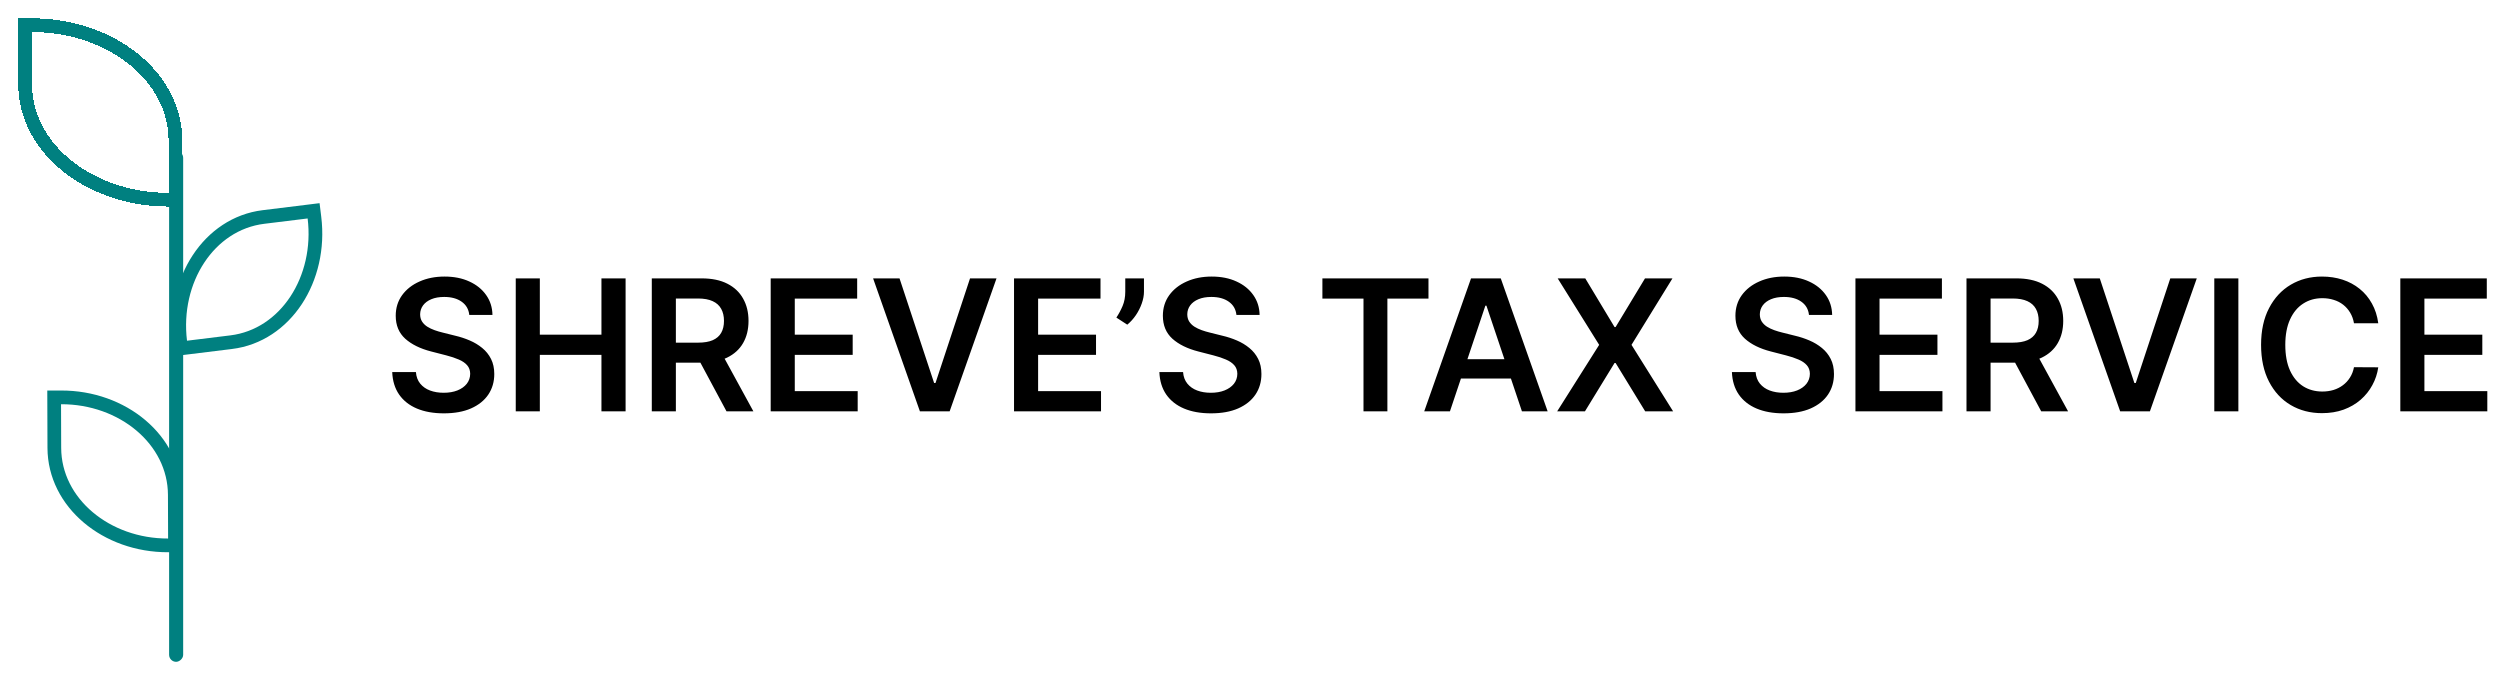 <svg width="547" height="149" viewBox="0 0 547 149" fill="none" xmlns="http://www.w3.org/2000/svg">
<g filter="url(#filter0_d_13_11)">
<path d="M36.892 39.694L38.392 39.694L38.392 38.194L38.389 26.78L38.389 26.779C38.385 12.516 23.993 1.504 7 1.509L5.5 1.509L5.5 3.009L5.503 14.424C5.508 28.687 19.898 39.699 36.892 39.694Z" stroke="#008080" stroke-width="3" shape-rendering="crispEdges"/>
</g>
<g filter="url(#filter1_d_13_11)">
<path d="M39.429 70.731L39.612 72.22L41.101 72.037L50.585 70.869L50.586 70.869C62.533 69.398 70.447 56.992 68.799 43.615L68.616 42.126L67.127 42.31L57.643 43.478C45.696 44.949 37.782 57.354 39.429 70.731Z" stroke="#008080" stroke-width="3"/>
</g>
<g filter="url(#filter2_d_13_11)">
<path d="M13.35 82.946L11.85 82.951L11.855 84.451L11.888 94.007L11.888 94.007C11.93 106.045 23.308 115.376 36.786 115.329L38.286 115.324L38.28 113.824L38.247 104.268C38.206 92.231 26.828 82.899 13.35 82.946Z" stroke="#008080" stroke-width="3"/>
</g>
<g filter="url(#filter3_d_13_11)">
<rect x="37" y="140.807" width="111.807" height="3.077" rx="1.539" transform="rotate(-90 37 140.807)" fill="#008080"/>
</g>
<path d="M102.679 68.906C102.546 67.666 101.988 66.7 101.003 66.008C100.027 65.317 98.758 64.972 97.196 64.972C96.097 64.972 95.155 65.137 94.369 65.469C93.583 65.8 92.982 66.25 92.565 66.818C92.149 67.386 91.936 68.035 91.926 68.764C91.926 69.37 92.063 69.896 92.338 70.341C92.622 70.786 93.006 71.165 93.489 71.477C93.972 71.78 94.507 72.036 95.094 72.244C95.681 72.453 96.273 72.628 96.869 72.77L99.597 73.452C100.695 73.707 101.751 74.053 102.764 74.489C103.787 74.924 104.701 75.474 105.506 76.136C106.32 76.799 106.964 77.599 107.438 78.537C107.911 79.474 108.148 80.573 108.148 81.832C108.148 83.537 107.712 85.038 106.841 86.335C105.97 87.623 104.71 88.632 103.062 89.361C101.424 90.081 99.44 90.44 97.111 90.44C94.847 90.44 92.883 90.09 91.216 89.389C89.559 88.688 88.261 87.666 87.324 86.321C86.396 84.976 85.894 83.338 85.818 81.406H91.003C91.079 82.419 91.391 83.262 91.94 83.935C92.49 84.607 93.204 85.109 94.085 85.44C94.975 85.772 95.97 85.938 97.068 85.938C98.214 85.938 99.218 85.767 100.08 85.426C100.951 85.076 101.633 84.593 102.125 83.977C102.617 83.352 102.868 82.623 102.878 81.79C102.868 81.032 102.646 80.407 102.21 79.915C101.775 79.413 101.164 78.996 100.378 78.665C99.601 78.324 98.692 78.021 97.651 77.756L94.341 76.903C91.945 76.288 90.051 75.355 88.659 74.105C87.276 72.846 86.585 71.174 86.585 69.091C86.585 67.377 87.049 65.876 87.977 64.588C88.915 63.3 90.188 62.301 91.798 61.591C93.408 60.871 95.231 60.511 97.267 60.511C99.331 60.511 101.14 60.871 102.693 61.591C104.256 62.301 105.482 63.291 106.372 64.56C107.262 65.819 107.722 67.268 107.75 68.906H102.679ZM112.846 90V60.909H118.116V73.224H131.596V60.909H136.88V90H131.596V77.642H118.116V90H112.846ZM142.612 90V60.909H153.521C155.755 60.909 157.63 61.297 159.146 62.074C160.67 62.85 161.821 63.939 162.597 65.341C163.383 66.733 163.776 68.357 163.776 70.213C163.776 72.079 163.379 73.698 162.583 75.071C161.797 76.435 160.637 77.49 159.103 78.239C157.569 78.977 155.684 79.347 153.45 79.347H145.68V74.972H152.739C154.046 74.972 155.116 74.792 155.95 74.432C156.783 74.062 157.398 73.528 157.796 72.827C158.203 72.117 158.407 71.245 158.407 70.213C158.407 69.181 158.203 68.3 157.796 67.571C157.389 66.832 156.769 66.274 155.935 65.895C155.102 65.507 154.027 65.312 152.711 65.312H147.881V90H142.612ZM157.64 76.818L164.842 90H158.961L151.887 76.818H157.64ZM168.627 90V60.909H187.548V65.327H173.897V73.224H186.567V77.642H173.897V85.582H187.661V90H168.627ZM196.816 60.909L204.387 83.807H204.685L212.242 60.909H218.038L207.782 90H201.276L191.035 60.909H196.816ZM221.869 90V60.909H240.79V65.327H227.139V73.224H239.81V77.642H227.139V85.582H240.903V90H221.869ZM250.3 60.909V63.807C250.3 64.64 250.139 65.507 249.817 66.406C249.504 67.296 249.073 68.149 248.524 68.963C247.975 69.768 247.35 70.459 246.649 71.037L244.263 69.489C244.784 68.703 245.238 67.855 245.626 66.946C246.015 66.028 246.209 64.99 246.209 63.835V60.909H250.3ZM270.531 68.906C270.398 67.666 269.839 66.7 268.854 66.008C267.879 65.317 266.61 64.972 265.048 64.972C263.949 64.972 263.007 65.137 262.221 65.469C261.435 65.8 260.834 66.25 260.417 66.818C260 67.386 259.787 68.035 259.778 68.764C259.778 69.37 259.915 69.896 260.19 70.341C260.474 70.786 260.857 71.165 261.34 71.477C261.823 71.78 262.358 72.036 262.945 72.244C263.532 72.453 264.124 72.628 264.721 72.77L267.448 73.452C268.547 73.707 269.603 74.053 270.616 74.489C271.638 74.924 272.552 75.474 273.357 76.136C274.172 76.799 274.816 77.599 275.289 78.537C275.763 79.474 275.999 80.573 275.999 81.832C275.999 83.537 275.564 85.038 274.692 86.335C273.821 87.623 272.562 88.632 270.914 89.361C269.276 90.081 267.292 90.44 264.962 90.44C262.699 90.44 260.734 90.09 259.067 89.389C257.41 88.688 256.113 87.666 255.175 86.321C254.247 84.976 253.746 83.338 253.67 81.406H258.854C258.93 82.419 259.243 83.262 259.792 83.935C260.341 84.607 261.056 85.109 261.937 85.44C262.827 85.772 263.821 85.938 264.92 85.938C266.066 85.938 267.069 85.767 267.931 85.426C268.802 85.076 269.484 84.593 269.977 83.977C270.469 83.352 270.72 82.623 270.729 81.79C270.72 81.032 270.497 80.407 270.062 79.915C269.626 79.413 269.015 78.996 268.229 78.665C267.453 78.324 266.544 78.021 265.502 77.756L262.192 76.903C259.797 76.288 257.903 75.355 256.511 74.105C255.128 72.846 254.437 71.174 254.437 69.091C254.437 67.377 254.901 65.876 255.829 64.588C256.766 63.3 258.04 62.301 259.65 61.591C261.26 60.871 263.083 60.511 265.119 60.511C267.183 60.511 268.992 60.871 270.545 61.591C272.107 62.301 273.334 63.291 274.224 64.56C275.114 65.819 275.573 67.268 275.602 68.906H270.531ZM289.341 65.327V60.909H312.551V65.327H303.56V90H298.332V65.327H289.341ZM317.246 90H311.621L321.862 60.909H328.368L338.624 90H332.999L325.229 66.875H325.001L317.246 90ZM317.43 78.594H332.771V82.827H317.43V78.594ZM346.859 60.909L353.265 71.562H353.492L359.927 60.909H365.935L356.972 75.454L366.077 90H359.969L353.492 79.418H353.265L346.788 90H340.708L349.898 75.454L340.822 60.909H346.859ZM395.804 68.906C395.671 67.666 395.113 66.7 394.128 66.008C393.152 65.317 391.884 64.972 390.321 64.972C389.223 64.972 388.28 65.137 387.494 65.469C386.708 65.8 386.107 66.25 385.69 66.818C385.274 67.386 385.061 68.035 385.051 68.764C385.051 69.37 385.188 69.896 385.463 70.341C385.747 70.786 386.131 71.165 386.614 71.477C387.097 71.78 387.632 72.036 388.219 72.244C388.806 72.453 389.398 72.628 389.994 72.77L392.722 73.452C393.82 73.707 394.876 74.053 395.889 74.489C396.912 74.924 397.826 75.474 398.631 76.136C399.445 76.799 400.089 77.599 400.562 78.537C401.036 79.474 401.273 80.573 401.273 81.832C401.273 83.537 400.837 85.038 399.966 86.335C399.095 87.623 397.835 88.632 396.188 89.361C394.549 90.081 392.565 90.44 390.236 90.44C387.973 90.44 386.008 90.09 384.341 89.389C382.684 88.688 381.386 87.666 380.449 86.321C379.521 84.976 379.019 83.338 378.943 81.406H384.128C384.204 82.419 384.516 83.262 385.065 83.935C385.615 84.607 386.33 85.109 387.21 85.44C388.1 85.772 389.095 85.938 390.193 85.938C391.339 85.938 392.343 85.767 393.205 85.426C394.076 85.076 394.758 84.593 395.25 83.977C395.742 83.352 395.993 82.623 396.003 81.79C395.993 81.032 395.771 80.407 395.335 79.915C394.9 79.413 394.289 78.996 393.503 78.665C392.726 78.324 391.817 78.021 390.776 77.756L387.466 76.903C385.07 76.288 383.176 75.355 381.784 74.105C380.402 72.846 379.71 71.174 379.71 69.091C379.71 67.377 380.174 65.876 381.102 64.588C382.04 63.3 383.313 62.301 384.923 61.591C386.533 60.871 388.356 60.511 390.392 60.511C392.456 60.511 394.265 60.871 395.818 61.591C397.381 62.301 398.607 63.291 399.497 64.56C400.387 65.819 400.847 67.268 400.875 68.906H395.804ZM405.971 90V60.909H424.891V65.327H411.241V73.224H423.911V77.642H411.241V85.582H425.005V90H405.971ZM430.268 90V60.909H441.177C443.412 60.909 445.287 61.297 446.802 62.074C448.326 62.85 449.477 63.939 450.254 65.341C451.04 66.733 451.433 68.357 451.433 70.213C451.433 72.079 451.035 73.698 450.239 75.071C449.453 76.435 448.293 77.49 446.759 78.239C445.225 78.977 443.341 79.347 441.106 79.347H433.336V74.972H440.396C441.702 74.972 442.772 74.792 443.606 74.432C444.439 74.062 445.055 73.528 445.452 72.827C445.86 72.117 446.063 71.245 446.063 70.213C446.063 69.181 445.86 68.3 445.452 67.571C445.045 66.832 444.425 66.274 443.592 65.895C442.758 65.507 441.683 65.312 440.367 65.312H435.538V90H430.268ZM445.296 76.818L452.498 90H446.617L439.543 76.818H445.296ZM459.433 60.909L467.004 83.807H467.303L474.859 60.909H480.655L470.399 90H463.893L453.652 60.909H459.433ZM489.756 60.909V90H484.487V60.909H489.756ZM520.364 70.724H515.051C514.9 69.853 514.62 69.081 514.213 68.409C513.806 67.727 513.299 67.15 512.693 66.676C512.087 66.203 511.396 65.847 510.619 65.611C509.852 65.365 509.024 65.242 508.134 65.242C506.552 65.242 505.151 65.639 503.929 66.435C502.707 67.221 501.751 68.376 501.06 69.901C500.368 71.416 500.023 73.267 500.023 75.454C500.023 77.68 500.368 79.555 501.06 81.079C501.76 82.595 502.717 83.74 503.929 84.517C505.151 85.284 506.547 85.668 508.119 85.668C508.991 85.668 509.805 85.554 510.562 85.327C511.33 85.09 512.016 84.744 512.622 84.29C513.238 83.835 513.754 83.276 514.17 82.614C514.597 81.951 514.89 81.193 515.051 80.341L520.364 80.369C520.165 81.752 519.734 83.049 519.071 84.261C518.418 85.474 517.561 86.544 516.5 87.472C515.439 88.39 514.199 89.11 512.778 89.631C511.358 90.142 509.781 90.398 508.048 90.398C505.491 90.398 503.209 89.806 501.202 88.622C499.194 87.438 497.613 85.729 496.457 83.494C495.302 81.26 494.724 78.579 494.724 75.454C494.724 72.32 495.307 69.64 496.472 67.415C497.636 65.18 499.223 63.471 501.23 62.287C503.238 61.103 505.51 60.511 508.048 60.511C509.668 60.511 511.173 60.739 512.565 61.193C513.957 61.648 515.198 62.315 516.287 63.196C517.376 64.067 518.271 65.137 518.972 66.406C519.682 67.666 520.146 69.105 520.364 70.724ZM525.19 90V60.909H544.11V65.327H530.46V73.224H543.13V77.642H530.46V85.582H544.224V90H525.19Z" fill="black"/>
<defs>
<filter id="filter0_d_13_11" x="-0.001" y="0.009" width="43.894" height="49.186" filterUnits="userSpaceOnUse" color-interpolation-filters="sRGB">
<feFlood flood-opacity="0" result="BackgroundImageFix"/>
<feColorMatrix in="SourceAlpha" type="matrix" values="0 0 0 0 0 0 0 0 0 0 0 0 0 0 0 0 0 0 127 0" result="hardAlpha"/>
<feOffset dy="4"/>
<feGaussianBlur stdDeviation="2"/>
<feComposite in2="hardAlpha" operator="out"/>
<feColorMatrix type="matrix" values="0 0 0 0 0 0 0 0 0 0 0 0 0 0 0 0 0 0 0.25 0"/>
<feBlend mode="normal" in2="BackgroundImageFix" result="effect1_dropShadow_13_11"/>
<feBlend mode="normal" in="SourceGraphic" in2="effect1_dropShadow_13_11" result="shape"/>
</filter>
<filter id="filter1_d_13_11" x="33.714" y="40.454" width="40.8" height="41.438" filterUnits="userSpaceOnUse" color-interpolation-filters="sRGB">
<feFlood flood-opacity="0" result="BackgroundImageFix"/>
<feColorMatrix in="SourceAlpha" type="matrix" values="0 0 0 0 0 0 0 0 0 0 0 0 0 0 0 0 0 0 127 0" result="hardAlpha"/>
<feOffset dy="4"/>
<feGaussianBlur stdDeviation="2"/>
<feComposite in2="hardAlpha" operator="out"/>
<feColorMatrix type="matrix" values="0 0 0 0 0 0 0 0 0 0 0 0 0 0 0 0 0 0 0.25 0"/>
<feBlend mode="normal" in2="BackgroundImageFix" result="effect1_dropShadow_13_11"/>
<feBlend mode="normal" in="SourceGraphic" in2="effect1_dropShadow_13_11" result="shape"/>
</filter>
<filter id="filter2_d_13_11" x="6.345" y="81.446" width="37.446" height="43.383" filterUnits="userSpaceOnUse" color-interpolation-filters="sRGB">
<feFlood flood-opacity="0" result="BackgroundImageFix"/>
<feColorMatrix in="SourceAlpha" type="matrix" values="0 0 0 0 0 0 0 0 0 0 0 0 0 0 0 0 0 0 127 0" result="hardAlpha"/>
<feOffset dy="4"/>
<feGaussianBlur stdDeviation="2"/>
<feComposite in2="hardAlpha" operator="out"/>
<feColorMatrix type="matrix" values="0 0 0 0 0 0 0 0 0 0 0 0 0 0 0 0 0 0 0.25 0"/>
<feBlend mode="normal" in2="BackgroundImageFix" result="effect1_dropShadow_13_11"/>
<feBlend mode="normal" in="SourceGraphic" in2="effect1_dropShadow_13_11" result="shape"/>
</filter>
<filter id="filter3_d_13_11" x="33" y="29" width="11.077" height="119.807" filterUnits="userSpaceOnUse" color-interpolation-filters="sRGB">
<feFlood flood-opacity="0" result="BackgroundImageFix"/>
<feColorMatrix in="SourceAlpha" type="matrix" values="0 0 0 0 0 0 0 0 0 0 0 0 0 0 0 0 0 0 127 0" result="hardAlpha"/>
<feOffset dy="4"/>
<feGaussianBlur stdDeviation="2"/>
<feComposite in2="hardAlpha" operator="out"/>
<feColorMatrix type="matrix" values="0 0 0 0 0 0 0 0 0 0 0 0 0 0 0 0 0 0 0.25 0"/>
<feBlend mode="normal" in2="BackgroundImageFix" result="effect1_dropShadow_13_11"/>
<feBlend mode="normal" in="SourceGraphic" in2="effect1_dropShadow_13_11" result="shape"/>
</filter>
</defs>
</svg>
